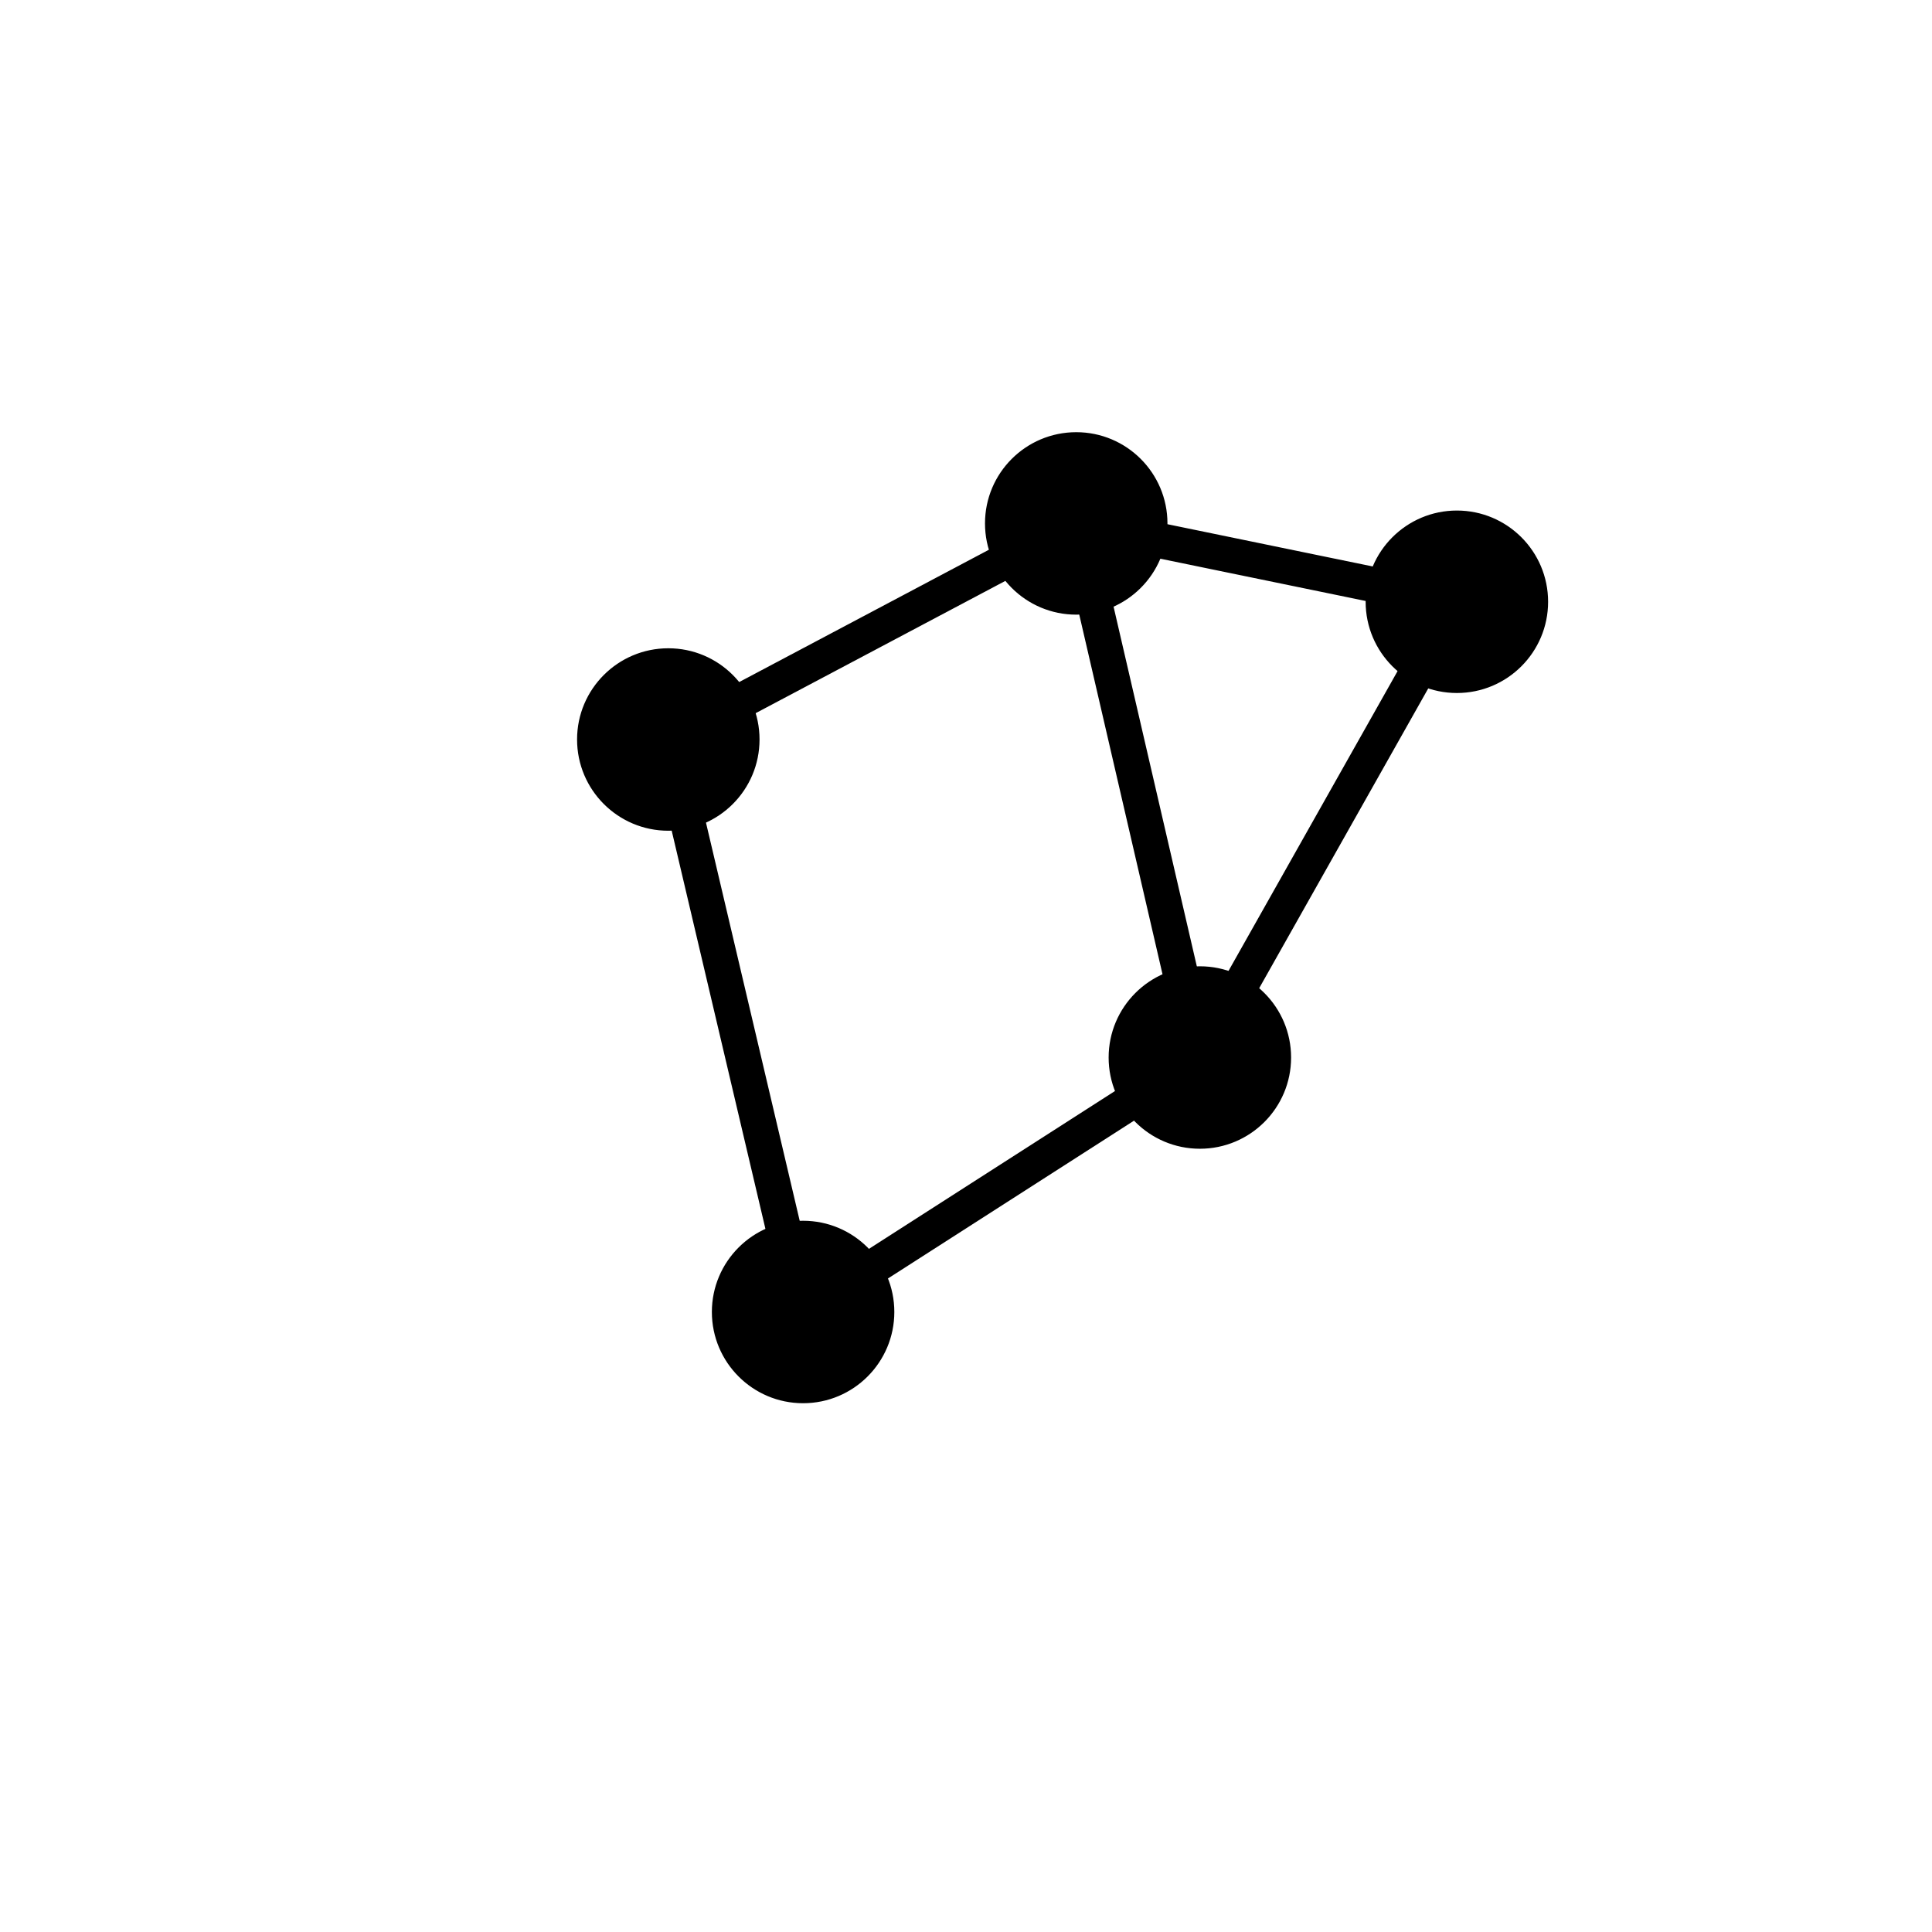 <?xml version="1.0" encoding="UTF-8"?>
<svg xmlns="http://www.w3.org/2000/svg" xmlns:xlink="http://www.w3.org/1999/xlink" width="288pt" height="288pt" viewBox="0 0 288 288" version="1.1">
<g id="surface1">
<rect x="0" y="0" width="288" height="288" style="fill:rgb(100%,100%,100%);fill-opacity:1;stroke:none;"/>
<path style="fill:none;stroke-width:5.25;stroke-linecap:round;stroke-linejoin:round;stroke:rgb(0%,0%,0%);stroke-opacity:1;stroke-miterlimit:10;" d="M 130.848 188.438 L 167.73 164.781 "/>
<path style="fill:none;stroke-width:5.25;stroke-linecap:round;stroke-linejoin:round;stroke:rgb(0%,0%,0%);stroke-opacity:1;stroke-miterlimit:10;" d="M 116.684 182.703 L 102.656 123.109 "/>
<path style="fill:none;stroke-width:5.25;stroke-linecap:round;stroke-linejoin:round;stroke:rgb(0%,0%,0%);stroke-opacity:1;stroke-miterlimit:10;" d="M 185.359 146.125 L 210.68 101.223 "/>
<path style="fill:none;stroke-width:5.25;stroke-linecap:round;stroke-linejoin:round;stroke:rgb(0%,0%,0%);stroke-opacity:1;stroke-miterlimit:10;" d="M 175.879 144.758 L 163.414 90.91 "/>
<path style="fill:none;stroke-width:5.25;stroke-linecap:round;stroke-linejoin:round;stroke:rgb(0%,0%,0%);stroke-opacity:1;stroke-miterlimit:10;" d="M 111.312 104.047 L 148.746 84.215 "/>
<path style="fill:none;stroke-width:5.25;stroke-linecap:round;stroke-linejoin:round;stroke:rgb(0%,0%,0%);stroke-opacity:1;stroke-miterlimit:10;" d="M 204.223 87.039 L 173.387 80.691 "/>
<path style="fill-rule:nonzero;fill:rgb(0%,0%,0%);fill-opacity:1;stroke-width:0.75;stroke-linecap:round;stroke-linejoin:round;stroke:rgb(0%,0%,0%);stroke-opacity:1;stroke-miterlimit:10;" d="M 132.941 195.574 C 132.941 202.879 127.02 208.801 119.715 208.801 C 112.414 208.801 106.492 202.879 106.492 195.574 C 106.492 188.273 112.414 182.352 119.715 182.352 C 127.02 182.352 132.941 188.273 132.941 195.574 "/>
<path style="fill-rule:nonzero;fill:rgb(0%,0%,0%);fill-opacity:1;stroke-width:0.75;stroke-linecap:round;stroke-linejoin:round;stroke:rgb(0%,0%,0%);stroke-opacity:1;stroke-miterlimit:10;" d="M 192.086 157.645 C 192.086 164.945 186.168 170.867 178.863 170.867 C 171.559 170.867 165.637 164.945 165.637 157.645 C 165.637 150.34 171.559 144.418 178.863 144.418 C 186.168 144.418 192.086 150.34 192.086 157.645 "/>
<path style="fill-rule:nonzero;fill:rgb(0%,0%,0%);fill-opacity:1;stroke-width:0.75;stroke-linecap:round;stroke-linejoin:round;stroke:rgb(0%,0%,0%);stroke-opacity:1;stroke-miterlimit:10;" d="M 112.848 110.234 C 112.848 117.539 106.93 123.461 99.625 123.461 C 92.32 123.461 86.398 117.539 86.398 110.234 C 86.398 102.934 92.32 97.012 99.625 97.012 C 106.93 97.012 112.848 102.934 112.848 110.234 "/>
<path style="fill-rule:nonzero;fill:rgb(0%,0%,0%);fill-opacity:1;stroke-width:0.75;stroke-linecap:round;stroke-linejoin:round;stroke:rgb(0%,0%,0%);stroke-opacity:1;stroke-miterlimit:10;" d="M 230.398 89.707 C 230.398 97.008 224.48 102.93 217.176 102.93 C 209.871 102.93 203.949 97.008 203.949 89.707 C 203.949 82.402 209.871 76.48 217.176 76.48 C 224.48 76.48 230.398 82.402 230.398 89.707 "/>
<path style="fill-rule:nonzero;fill:rgb(0%,0%,0%);fill-opacity:1;stroke-width:0.75;stroke-linecap:round;stroke-linejoin:round;stroke:rgb(0%,0%,0%);stroke-opacity:1;stroke-miterlimit:10;" d="M 173.656 78.023 C 173.656 85.328 167.734 91.25 160.434 91.25 C 153.129 91.25 147.207 85.328 147.207 78.023 C 147.207 70.723 153.129 64.801 160.434 64.801 C 167.734 64.801 173.656 70.723 173.656 78.023 "/>
</g>
</svg>
